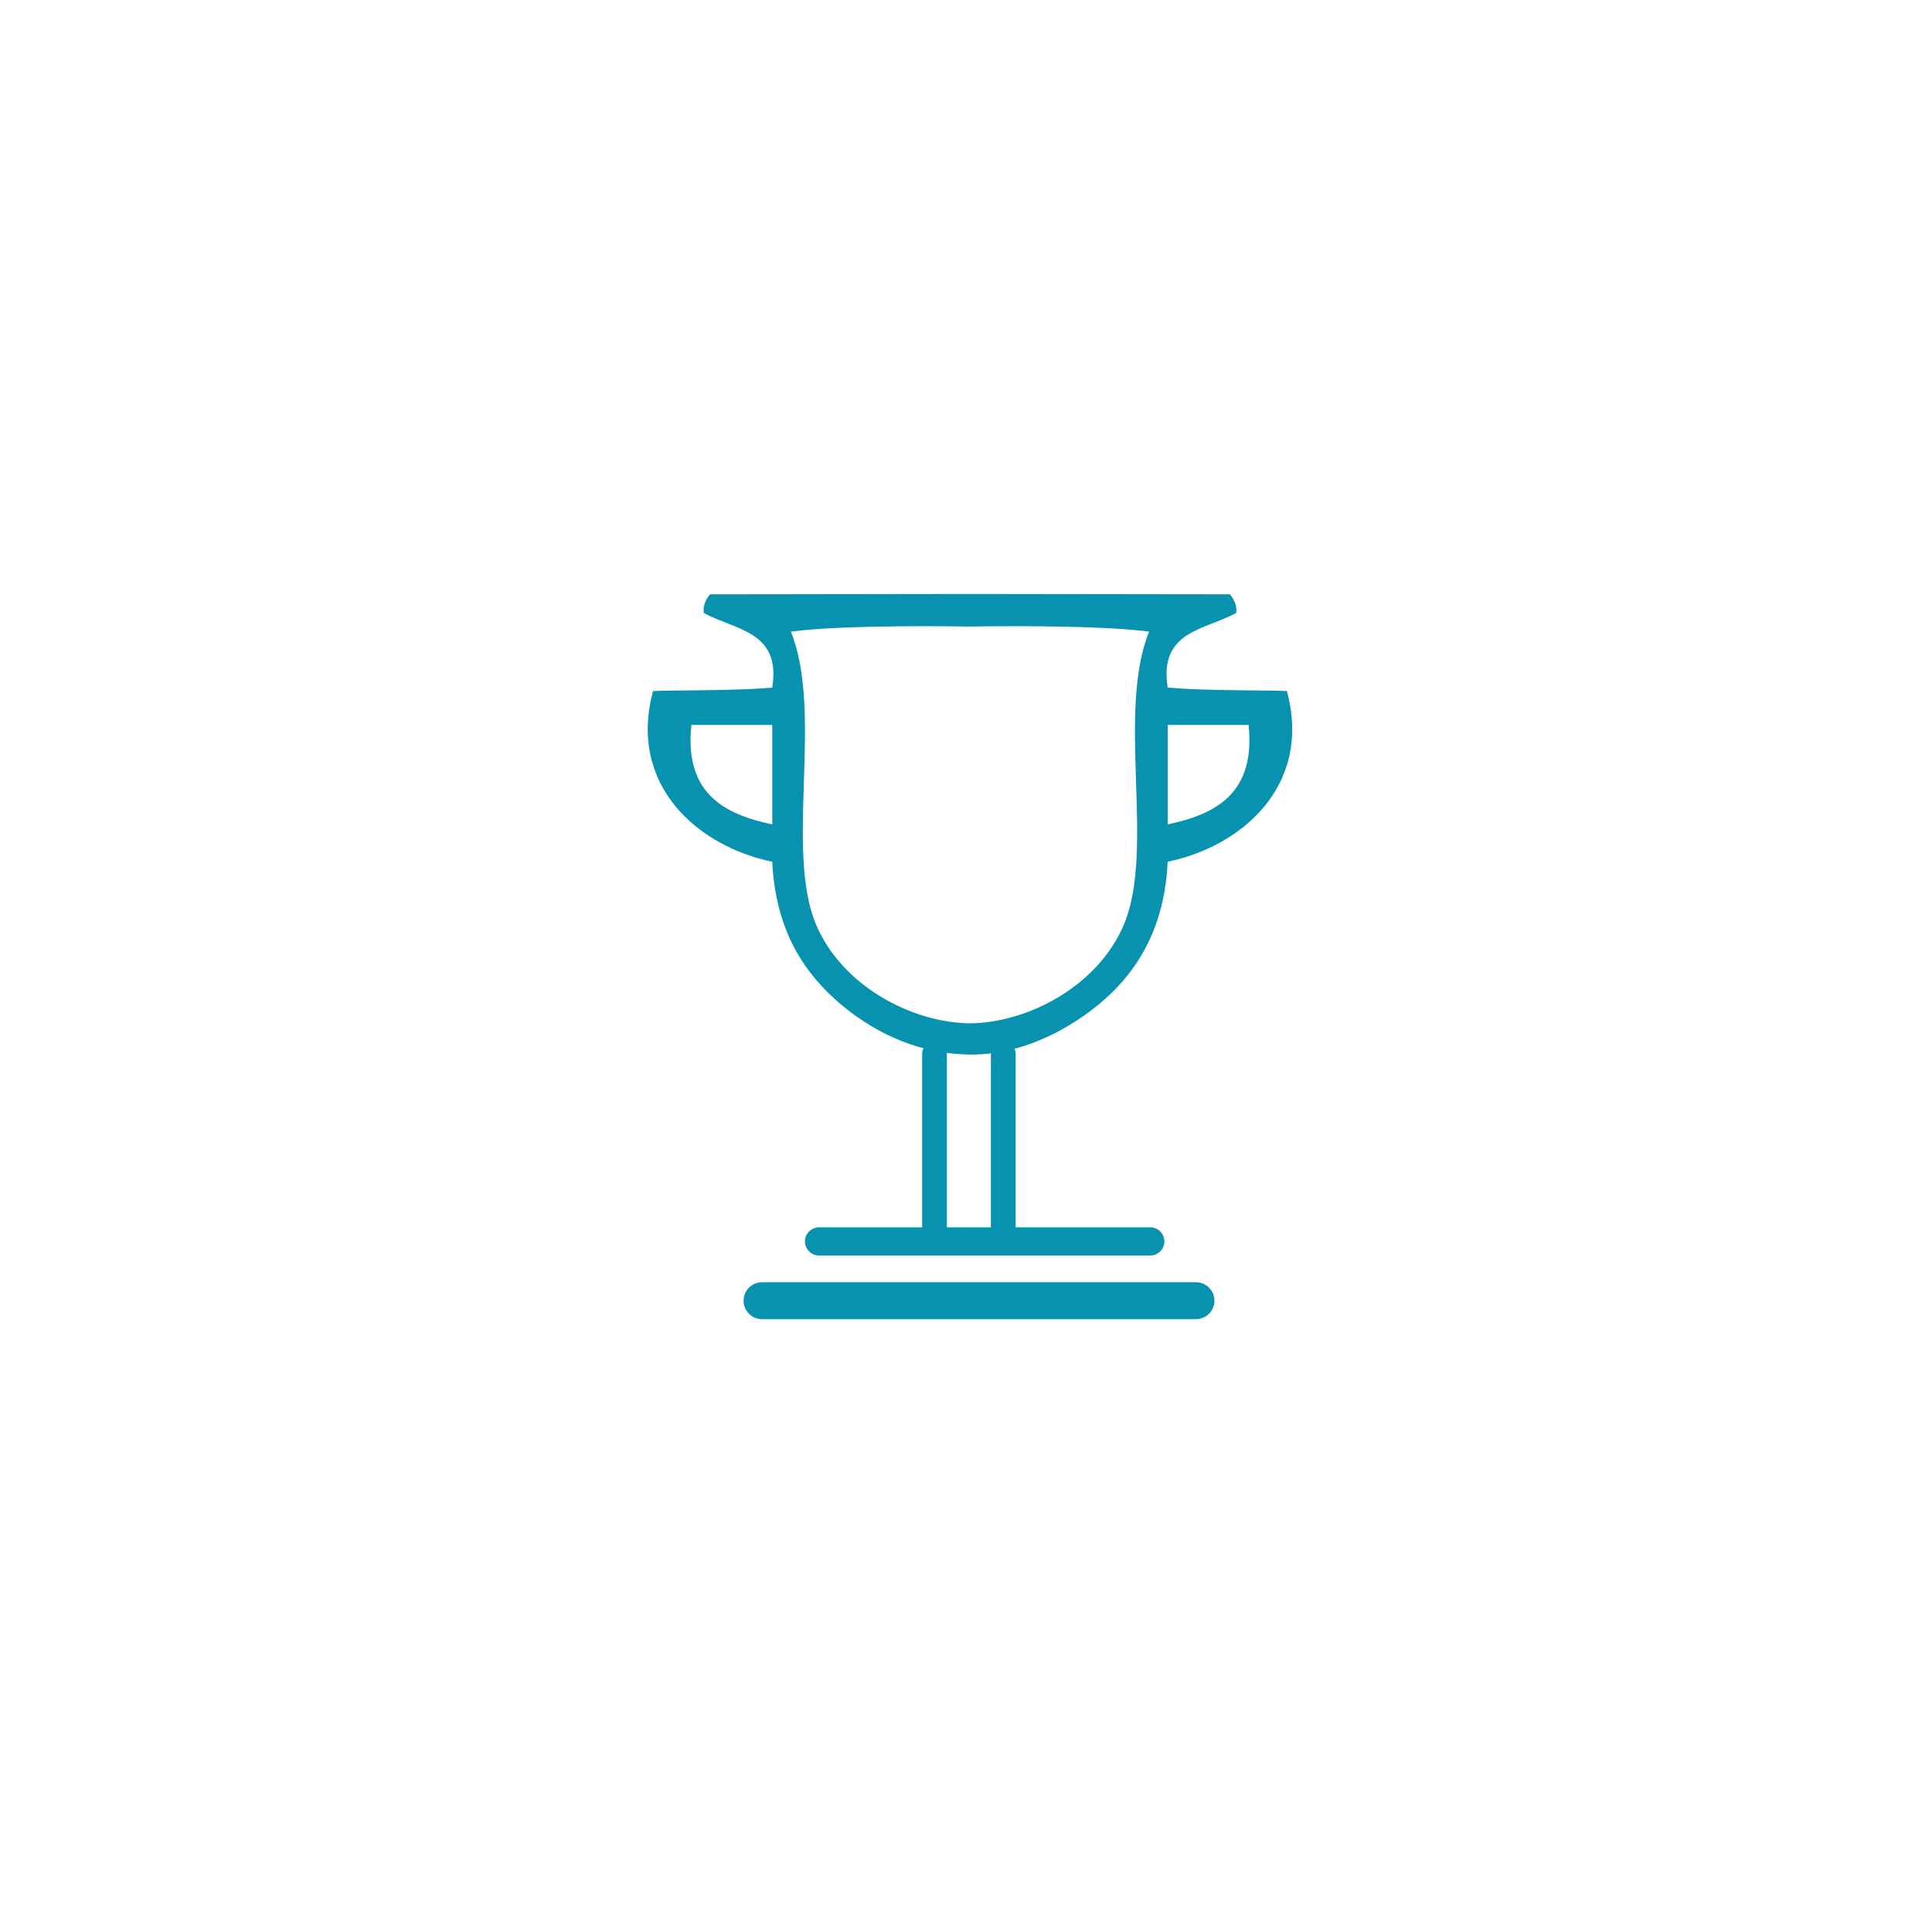 <?xml version="1.0" encoding="utf-8"?>
<!-- Generator: Adobe Illustrator 15.1.0, SVG Export Plug-In . SVG Version: 6.00 Build 0)  -->
<!DOCTYPE svg PUBLIC "-//W3C//DTD SVG 1.1//EN" "http://www.w3.org/Graphics/SVG/1.1/DTD/svg11.dtd">
<svg version="1.1" id="Layer_1" xmlns="http://www.w3.org/2000/svg" xmlns:xlink="http://www.w3.org/1999/xlink" x="0px" y="0px"
	 width="104.877px" height="103.878px" viewBox="0 0 104.877 103.878" enable-background="new 0 0 104.877 103.878"
	 xml:space="preserve">
<g>
	<path fill-rule="evenodd" clip-rule="evenodd" fill="#0792AF" d="M65.924,70.625c0,0.552-0.45,1.001-1.002,1.001H41.367
		c-0.554,0-1.002-0.449-1.002-1.001l0,0c0-0.554,0.448-1.003,1.002-1.003h23.556C65.474,69.622,65.924,70.07,65.924,70.625
		L65.924,70.625z"/>
	<path fill-rule="evenodd" clip-rule="evenodd" fill="#0792AF" d="M63.207,67.405c0,0.422-0.343,0.765-0.766,0.765H44.462
		c-0.422,0-0.765-0.342-0.765-0.765l0,0c0-0.422,0.343-0.765,0.765-0.765h17.979C62.864,66.64,63.207,66.982,63.207,67.405
		L63.207,67.405z"/>
	<path fill-rule="evenodd" clip-rule="evenodd" fill="#0792AF" d="M69.857,37.519c-1.512-0.049-4.504-0.011-6.469-0.185
		c-0.499-3.088,2.05-3.129,3.715-4.052c0.094-0.545-0.339-1.013-0.339-1.013l-14.047-0.018l0,0h-0.062h-0.063l0,0L38.543,32.27
		c0,0-0.433,0.468-0.337,1.013c1.665,0.923,4.213,0.964,3.715,4.052c-1.965,0.173-4.956,0.135-6.469,0.185
		c-1.385,5.124,2.438,8.44,6.469,9.269c0.168,3.44,1.489,5.727,3.383,7.443c1.352,1.228,3.864,2.98,7.334,3.026
		c3.47,0.047,6.545-2.104,8.002-3.647c1.548-1.642,2.601-3.782,2.748-6.823C67.418,45.959,71.242,42.643,69.857,37.519z
		 M41.921,44.762c-2.701-0.563-4.773-1.756-4.391-5.402c1.463,0,2.927,0,4.391,0C41.921,41.16,41.921,42.962,41.921,44.762z
		 M61.026,50.164c-1.4,3.37-5.218,5.371-8.371,5.399c-3.154-0.029-6.972-2.03-8.371-5.399c-1.68-4.046,0.42-11.473-1.352-15.869
		c2.802-0.376,8.938-0.29,9.685-0.278v0.001c0,0,0.016,0,0.038,0s0.038,0,0.038,0v-0.001c0.748-0.012,6.883-0.098,9.684,0.278
		C60.605,38.691,62.705,46.118,61.026,50.164z M63.388,44.762c0-1.8,0-3.602,0-5.402c1.463,0,2.927,0,4.391,0
		C68.16,43.006,66.089,44.198,63.388,44.762z"/>
	<path fill-rule="evenodd" clip-rule="evenodd" fill="#0792AF" d="M51.4,67.122c0,0.371-0.3,0.671-0.671,0.671l0,0
		c-0.37,0-0.672-0.3-0.672-0.671V57.23c0-0.372,0.302-0.672,0.672-0.672l0,0c0.371,0,0.671,0.3,0.671,0.672V67.122z"/>
	<path fill-rule="evenodd" clip-rule="evenodd" fill="#0792AF" d="M55.132,67.122c0,0.371-0.301,0.671-0.672,0.671l0,0
		c-0.371,0-0.67-0.3-0.67-0.671V57.23c0-0.372,0.299-0.672,0.67-0.672l0,0c0.371,0,0.672,0.3,0.672,0.672V67.122z"/>
</g>
</svg>
